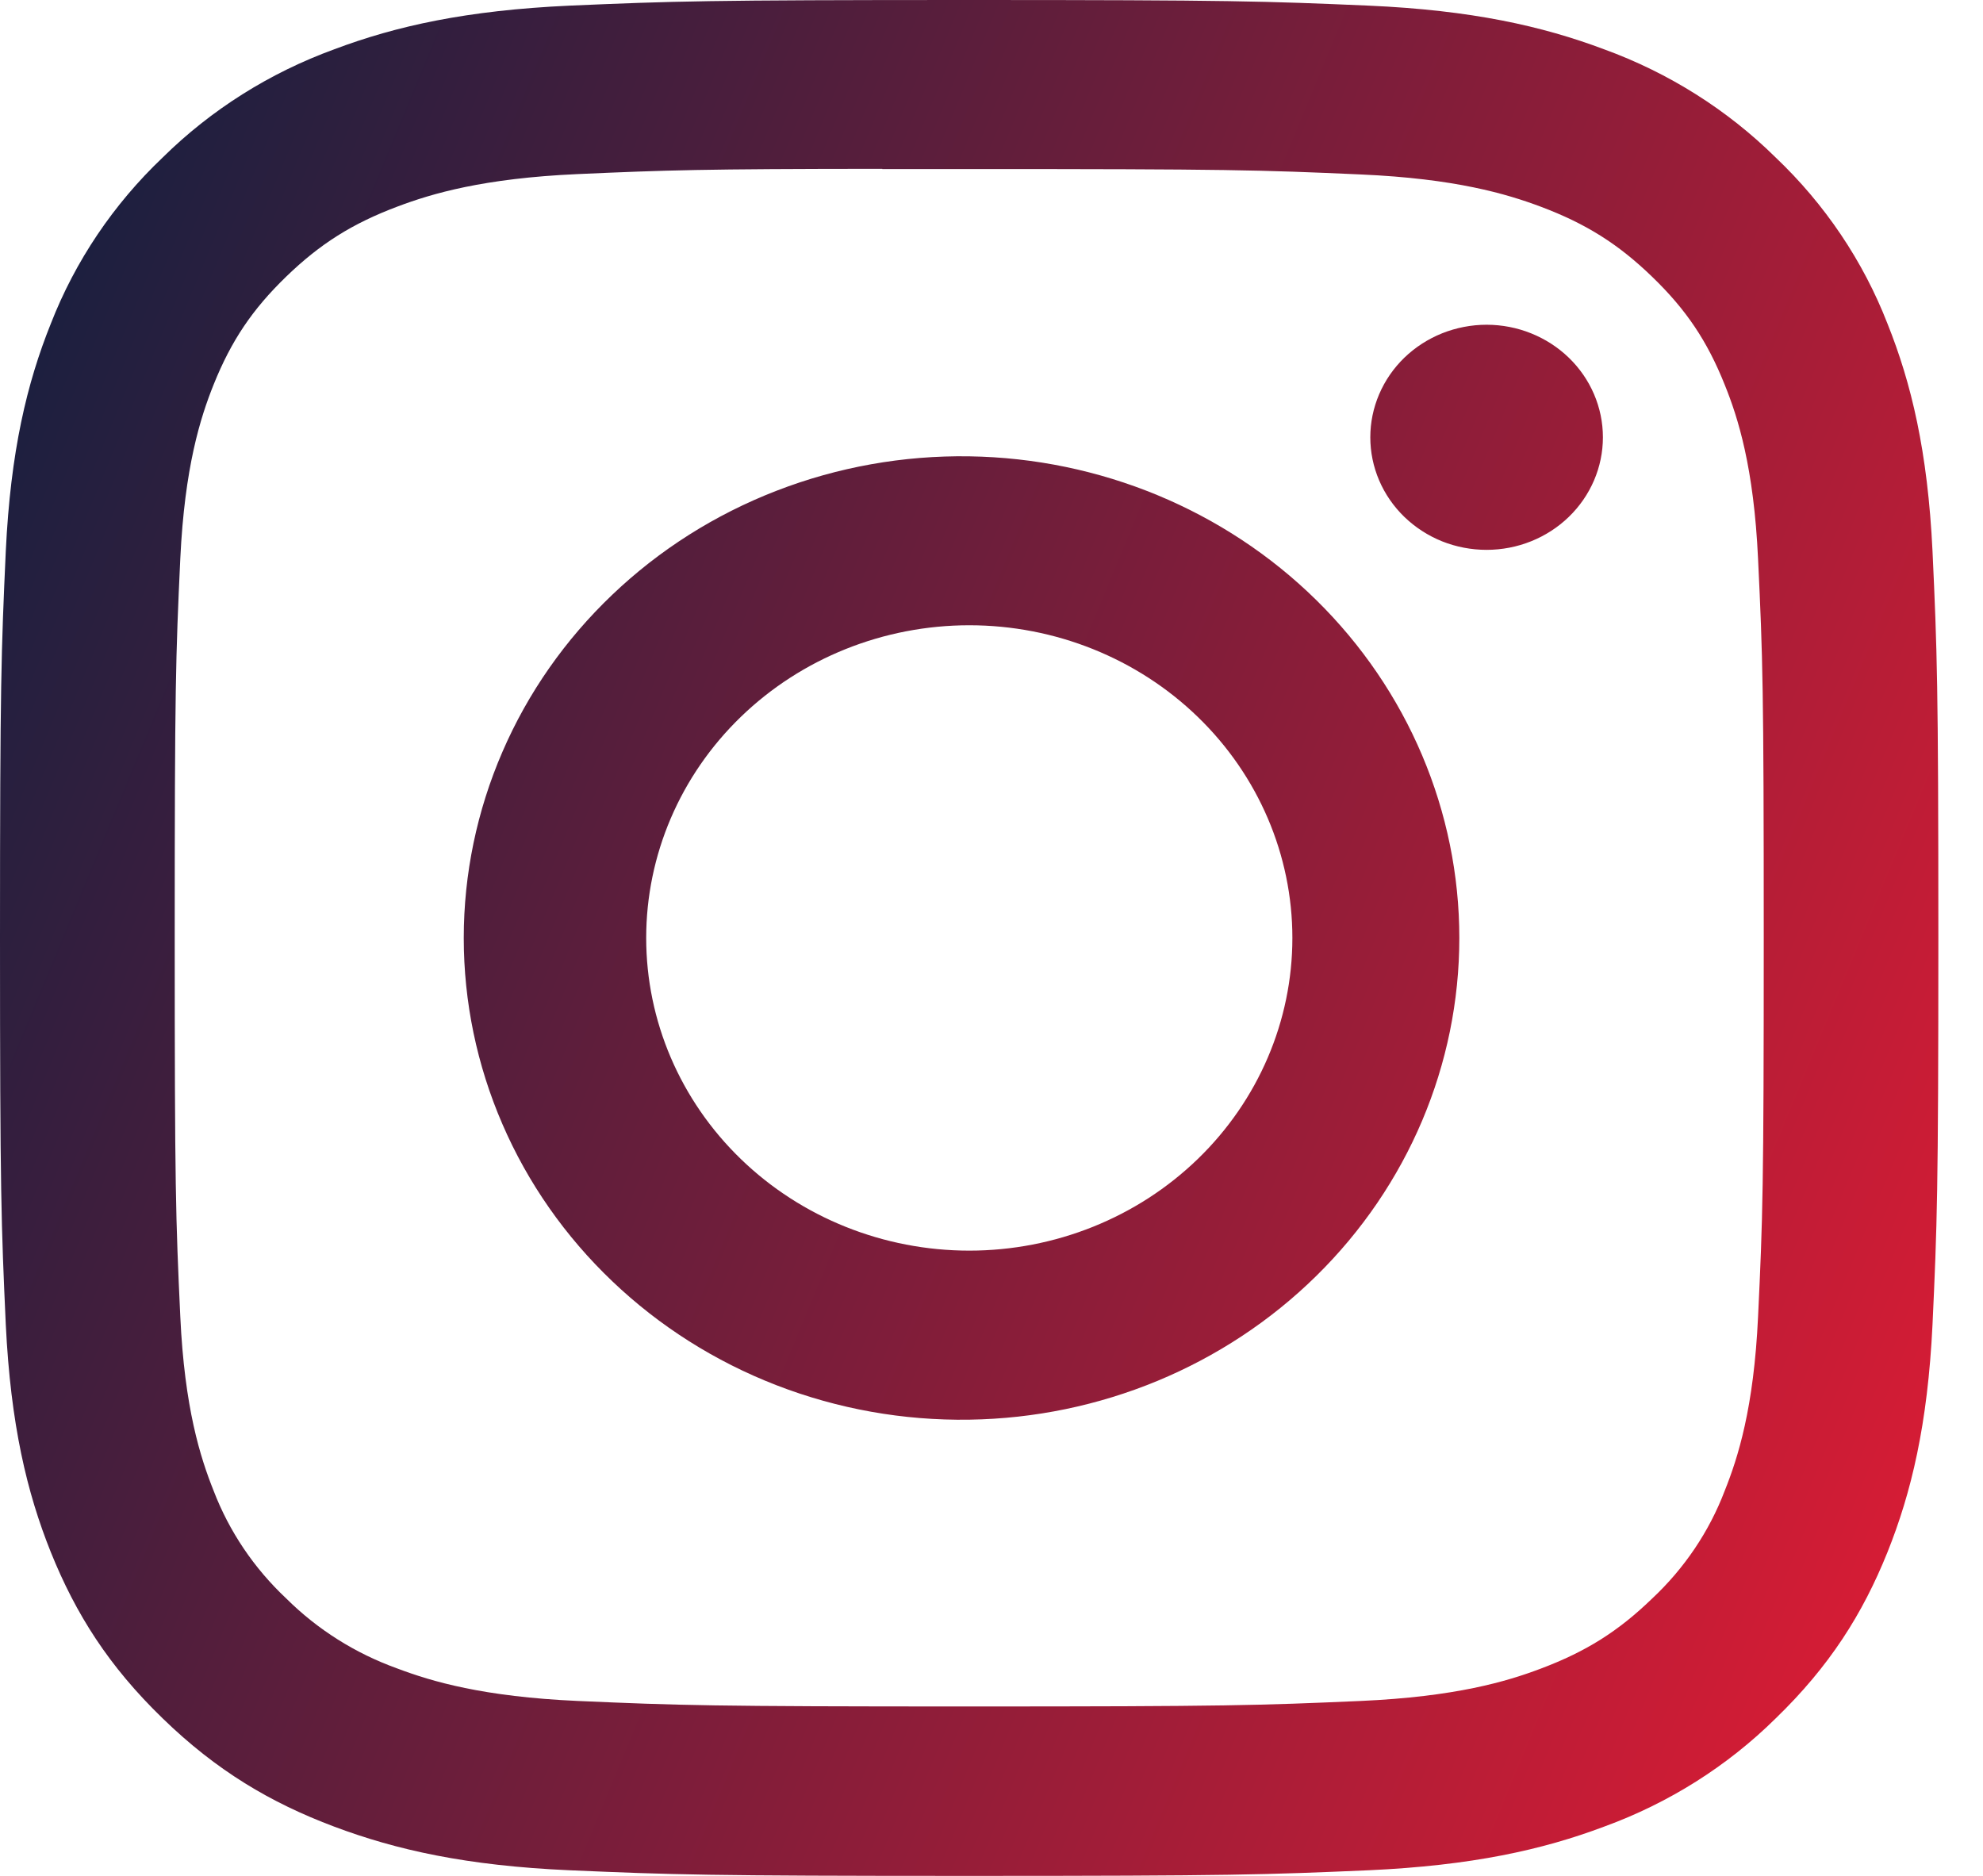 <svg width="37" height="35" viewBox="0 0 37 35" fill="none" xmlns="http://www.w3.org/2000/svg">
<path d="M18.083 0C13.176 0 12.559 0.022 10.631 0.105C8.703 0.193 7.389 0.486 6.239 0.919C5.032 1.358 3.939 2.047 3.036 2.938C2.116 3.812 1.404 4.87 0.949 6.037C0.502 7.149 0.197 8.422 0.108 10.281C0.023 12.152 0 12.747 0 17.502C0 22.253 0.023 22.848 0.108 24.714C0.199 26.578 0.502 27.849 0.949 28.962C1.413 30.113 2.03 31.089 3.036 32.062C4.039 33.036 5.048 33.635 6.236 34.081C7.389 34.514 8.7 34.81 10.626 34.895C12.557 34.978 13.171 35 18.083 35C22.995 35 23.608 34.978 25.538 34.895C27.462 34.807 28.78 34.514 29.93 34.081C31.136 33.642 32.229 32.953 33.131 32.062C34.137 31.089 34.754 30.113 35.217 28.962C35.663 27.849 35.968 26.578 36.058 24.714C36.144 22.848 36.167 22.253 36.167 17.5C36.167 12.747 36.144 12.152 36.058 10.283C35.968 8.422 35.663 7.149 35.217 6.037C34.763 4.87 34.051 3.812 33.131 2.938C32.228 2.047 31.135 1.358 29.928 0.919C28.775 0.486 27.459 0.19 25.536 0.105C23.605 0.022 22.993 0 18.079 0H18.086H18.083ZM16.463 3.154H18.086C22.914 3.154 23.486 3.17 25.391 3.255C27.154 3.332 28.113 3.618 28.75 3.857C29.593 4.174 30.197 4.554 30.83 5.167C31.463 5.779 31.854 6.361 32.181 7.179C32.43 7.794 32.724 8.722 32.803 10.428C32.891 12.272 32.909 12.825 32.909 17.496C32.909 22.166 32.891 22.722 32.803 24.566C32.724 26.272 32.428 27.197 32.181 27.814C31.892 28.574 31.429 29.261 30.828 29.824C30.195 30.437 29.593 30.815 28.748 31.133C28.115 31.373 27.157 31.657 25.391 31.736C23.486 31.819 22.914 31.839 18.086 31.839C13.257 31.839 12.683 31.819 10.778 31.736C9.015 31.657 8.058 31.373 7.421 31.133C6.635 30.852 5.925 30.405 5.341 29.824C4.74 29.26 4.276 28.572 3.985 27.812C3.739 27.197 3.443 26.27 3.364 24.563C3.278 22.719 3.26 22.166 3.26 17.491C3.26 12.819 3.278 12.268 3.364 10.423C3.445 8.717 3.739 7.79 3.987 7.173C4.315 6.357 4.708 5.773 5.341 5.16C5.974 4.548 6.576 4.169 7.421 3.852C8.058 3.612 9.015 3.327 10.778 3.248C12.446 3.174 13.092 3.152 16.463 3.15V3.154ZM27.738 6.059C27.453 6.059 27.17 6.114 26.907 6.219C26.644 6.325 26.405 6.479 26.203 6.674C26.002 6.869 25.842 7.101 25.733 7.356C25.624 7.611 25.568 7.884 25.568 8.159C25.568 8.435 25.624 8.708 25.733 8.963C25.842 9.218 26.002 9.449 26.203 9.644C26.405 9.839 26.644 9.994 26.907 10.1C27.17 10.205 27.453 10.259 27.738 10.259C28.313 10.259 28.865 10.038 29.272 9.644C29.679 9.25 29.908 8.716 29.908 8.159C29.908 7.602 29.679 7.068 29.272 6.674C28.865 6.281 28.313 6.059 27.738 6.059ZM18.086 8.514C16.854 8.495 15.63 8.714 14.487 9.157C13.343 9.6 12.302 10.259 11.425 11.096C10.547 11.932 9.849 12.929 9.374 14.029C8.898 15.129 8.653 16.309 8.653 17.501C8.653 18.693 8.898 19.873 9.374 20.973C9.849 22.073 10.547 23.07 11.425 23.906C12.302 24.743 13.343 25.402 14.487 25.845C15.63 26.288 16.854 26.507 18.086 26.488C20.523 26.452 22.849 25.489 24.559 23.807C26.27 22.126 27.229 19.861 27.229 17.501C27.229 15.142 26.27 12.877 24.559 11.195C22.849 9.514 20.523 8.551 18.086 8.514ZM18.086 11.666C19.684 11.666 21.218 12.281 22.348 13.375C23.479 14.469 24.114 15.953 24.114 17.5C24.114 19.047 23.479 20.531 22.348 21.625C21.218 22.719 19.684 23.334 18.086 23.334C16.487 23.334 14.953 22.719 13.823 21.625C12.692 20.531 12.057 19.047 12.057 17.5C12.057 15.953 12.692 14.469 13.823 13.375C14.953 12.281 16.487 11.666 18.086 11.666Z" fill="url(#paint0_linear)"/>
<defs>
<linearGradient id="paint0_linear" x1="0.019" y1="1.34854e-06" x2="43.001" y2="17.797" gradientUnits="userSpaceOnUse">
<stop stop-color="#0E1F40"/>
<stop offset="1" stop-color="#E21C34"/>
</linearGradient>
</defs>
</svg>
